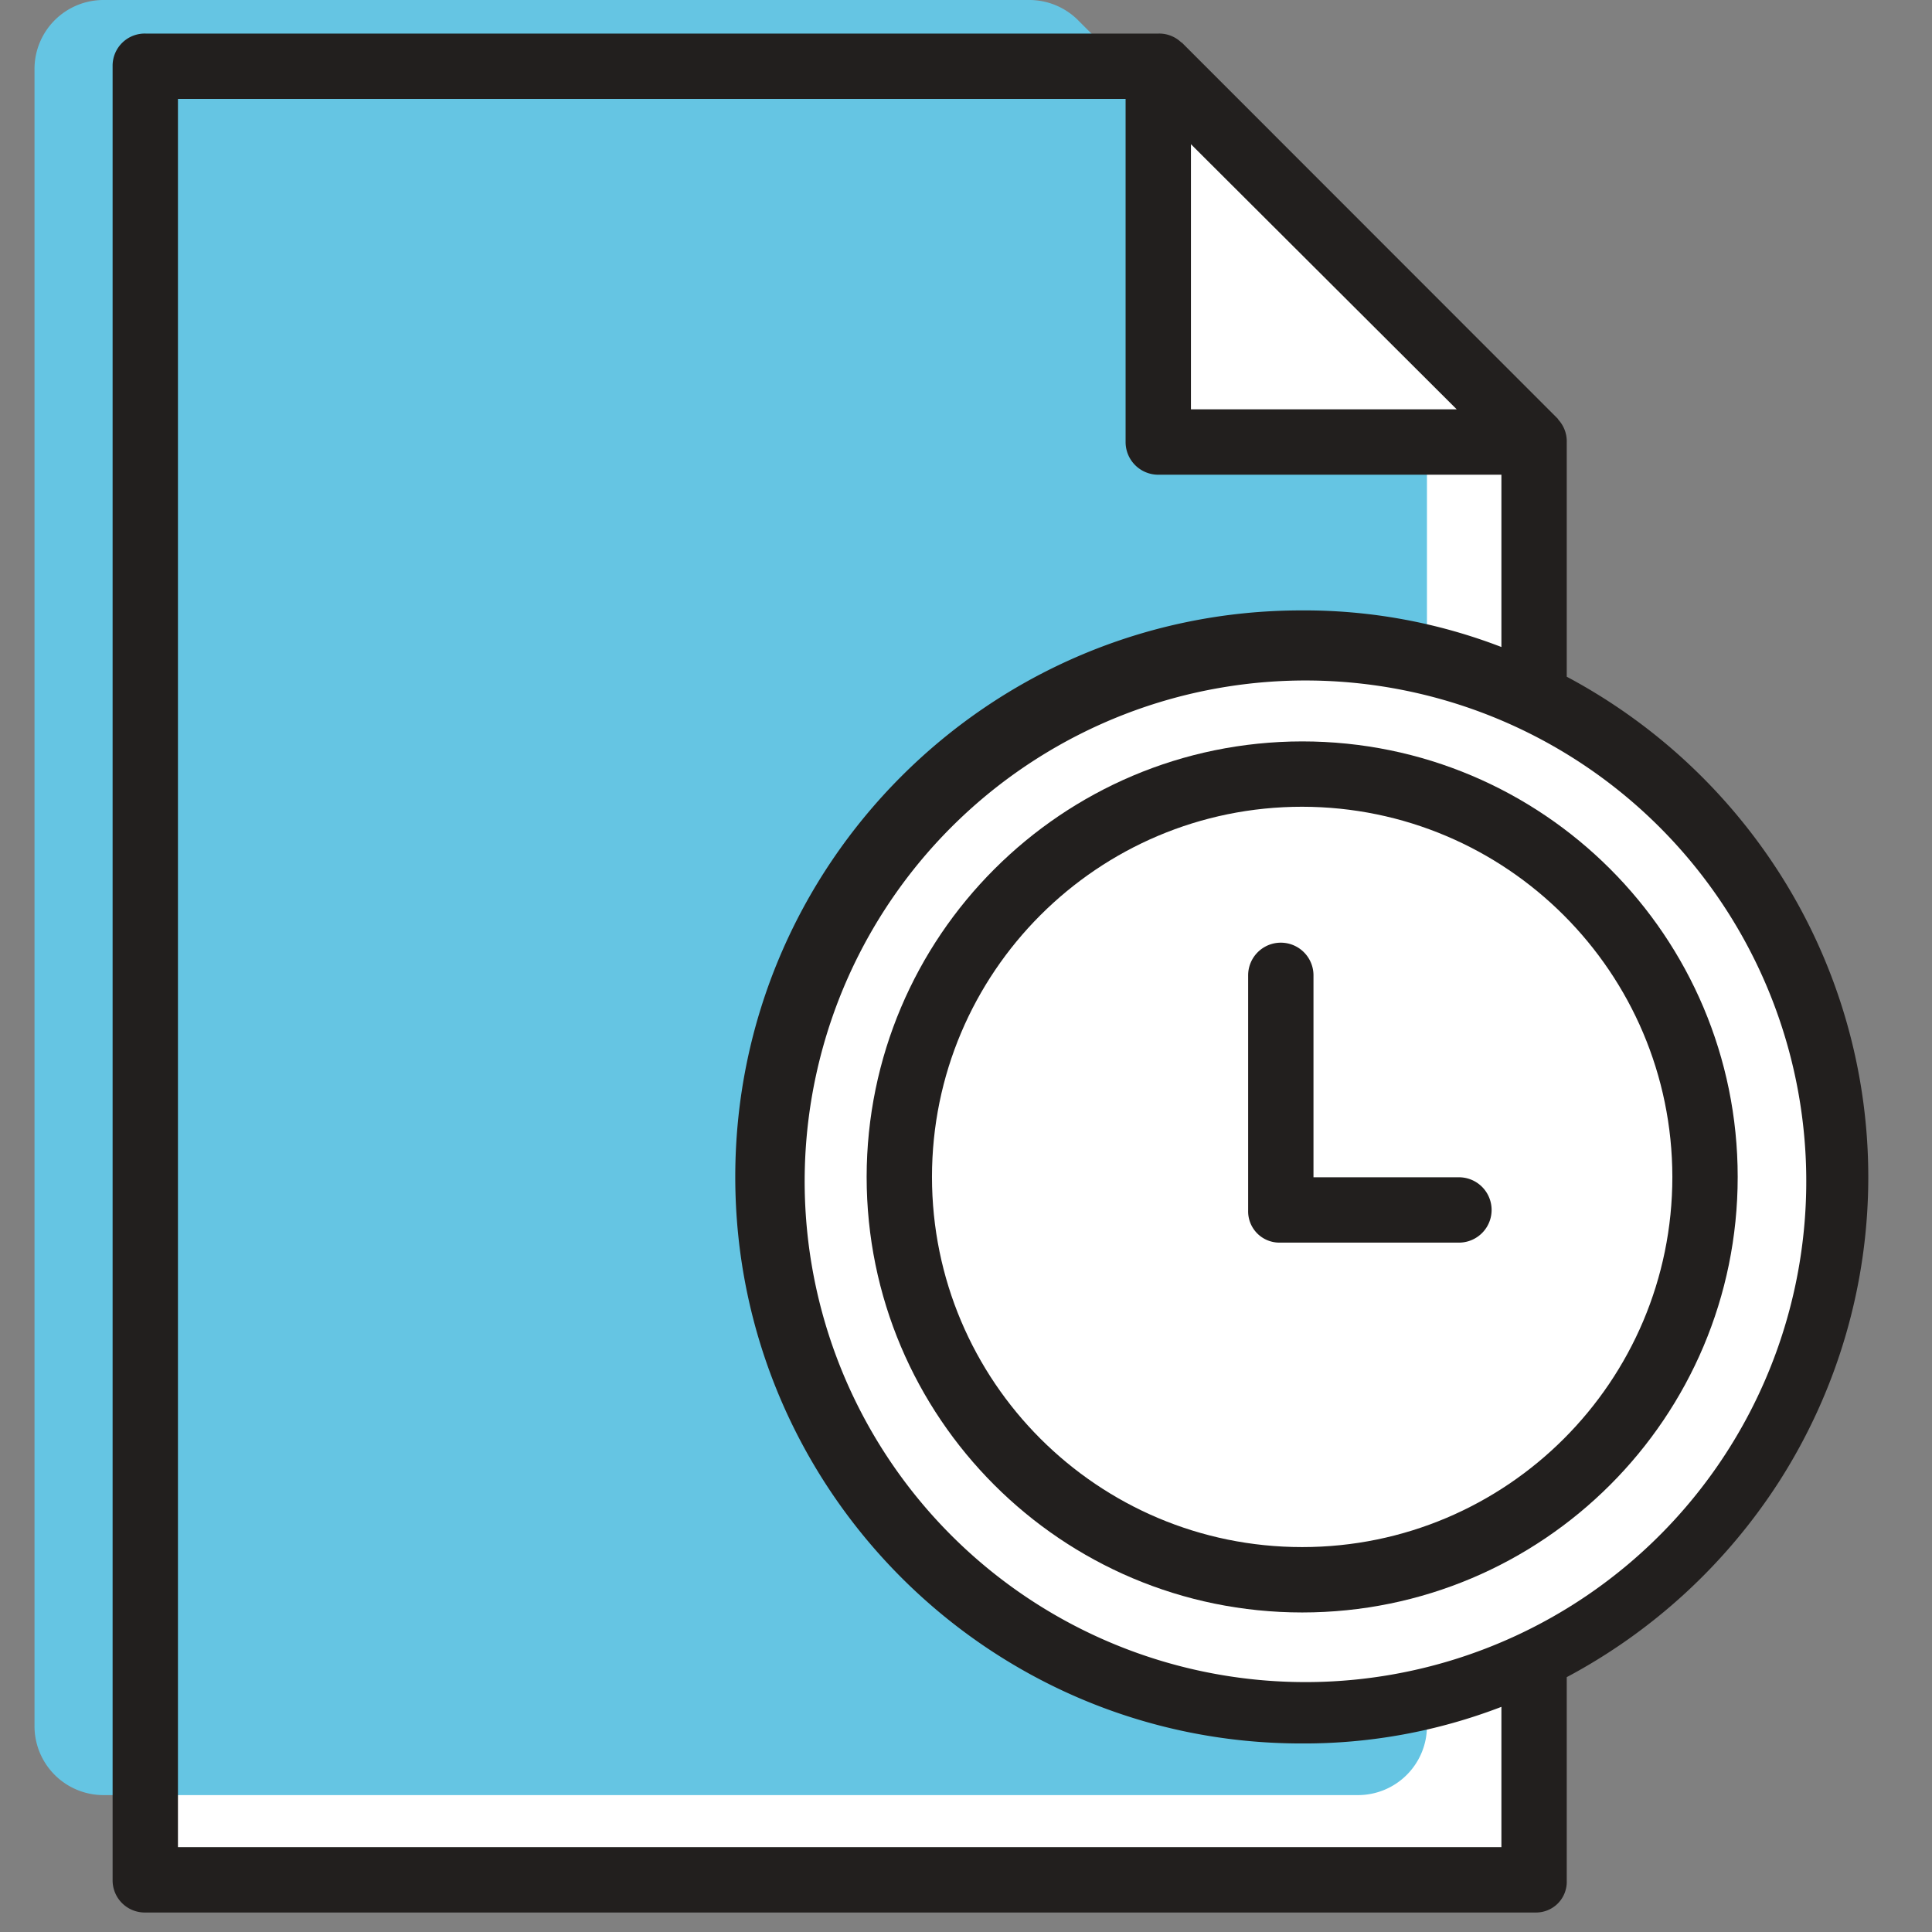 <svg width="56" height="56" fill="none" xmlns="http://www.w3.org/2000/svg"><rect width="100%" height="100%" fill="#808080" stroke="none"/><g clip-path="url(#clip0)"><path d="M3.918 53.977V1.945h29.663v10.698h10.698v41.334H3.918z" fill="#fff"/><path d="M1 50.032V2a2 2 0 012-2h26.834a2 2 0 011.415.586l4.763 4.763 4.763 4.763a2 2 0 01.586 1.415v38.505a2 2 0 01-2 2H3a2 2 0 01-2-2z" fill="#65C5E3"/><path d="M44.508 20.195c7.083 3.438 10.455 11.645 7.837 19.07-2.617 7.425-10.391 11.703-18.064 9.94-7.673-1.764-12.8-9.006-11.914-16.828.886-7.823 7.503-13.735 15.376-13.737 2.344 0 4.657.53 6.765 1.555zm4.911 13.919c0-6.45-5.228-11.677-11.677-11.677s-11.677 5.229-11.676 11.677c0 6.45 5.228 11.677 11.677 11.677s11.676-5.229 11.676-11.677z" fill="#fff"/><path d="M37.744 22.437c6.45 0 11.677 5.228 11.676 11.677 0 6.45-5.228 11.677-11.677 11.677-6.45 0-11.677-5.229-11.677-11.678 0-6.448 5.23-11.676 11.678-11.676zm6.765-9.615H33.582V1.895l10.927 10.927z" fill="#fff"/><path d="M4.22 55.435h40.29a.89.89 0 00.903-.922v-5.9a16.591 16.591 0 006.158-5.673 16.36 16.36 0 00-.004-17.65 16.575 16.575 0 00-6.154-5.675v-6.793a.928.928 0 00-.256-.67h.011L34.247 1.225l.002.013a.925.925 0 00-.666-.265H4.22a.932.932 0 00-.956.922v52.618a.932.932 0 00.956.922zM49.998 26.31a14.516 14.516 0 11-24.492 15.585A14.516 14.516 0 0149.998 26.31zM34.52 4.18l7.703 7.684H34.52V4.181zM5.158 2.867h27.468v9.955a.947.947 0 00.957.938h9.936v4.994a15.86 15.86 0 00-5.797-1.061c-9.055 0-16.41 7.366-16.41 16.42 0 9.054 7.35 16.422 16.405 16.422a15.92 15.92 0 005.802-1.061v4.067H5.158V2.867z" fill="#221F1E"/><path d="M25.12 34.113c0 6.972 5.652 12.624 12.624 12.625 6.972 0 12.624-5.652 12.624-12.624S44.718 21.49 37.745 21.49c-6.969.008-12.616 5.655-12.625 12.623zm23.354 0c0 5.926-4.803 10.73-10.73 10.73-5.926 0-10.73-4.803-10.73-10.73 0-5.925 4.805-10.73 10.73-10.729 5.923.007 10.723 4.806 10.73 10.73z" fill="#221F1E"/><path d="M36.178 28.271v6.817a.906.906 0 00.916.93h5.194a.947.947 0 000-1.894h-4.216v-5.853a.947.947 0 00-1.894 0z" fill="#221F1E"/></g><defs><clipPath id="clip0"><path fill="#fff" d="M0 0h56v56H0z"/></clipPath></defs></svg>